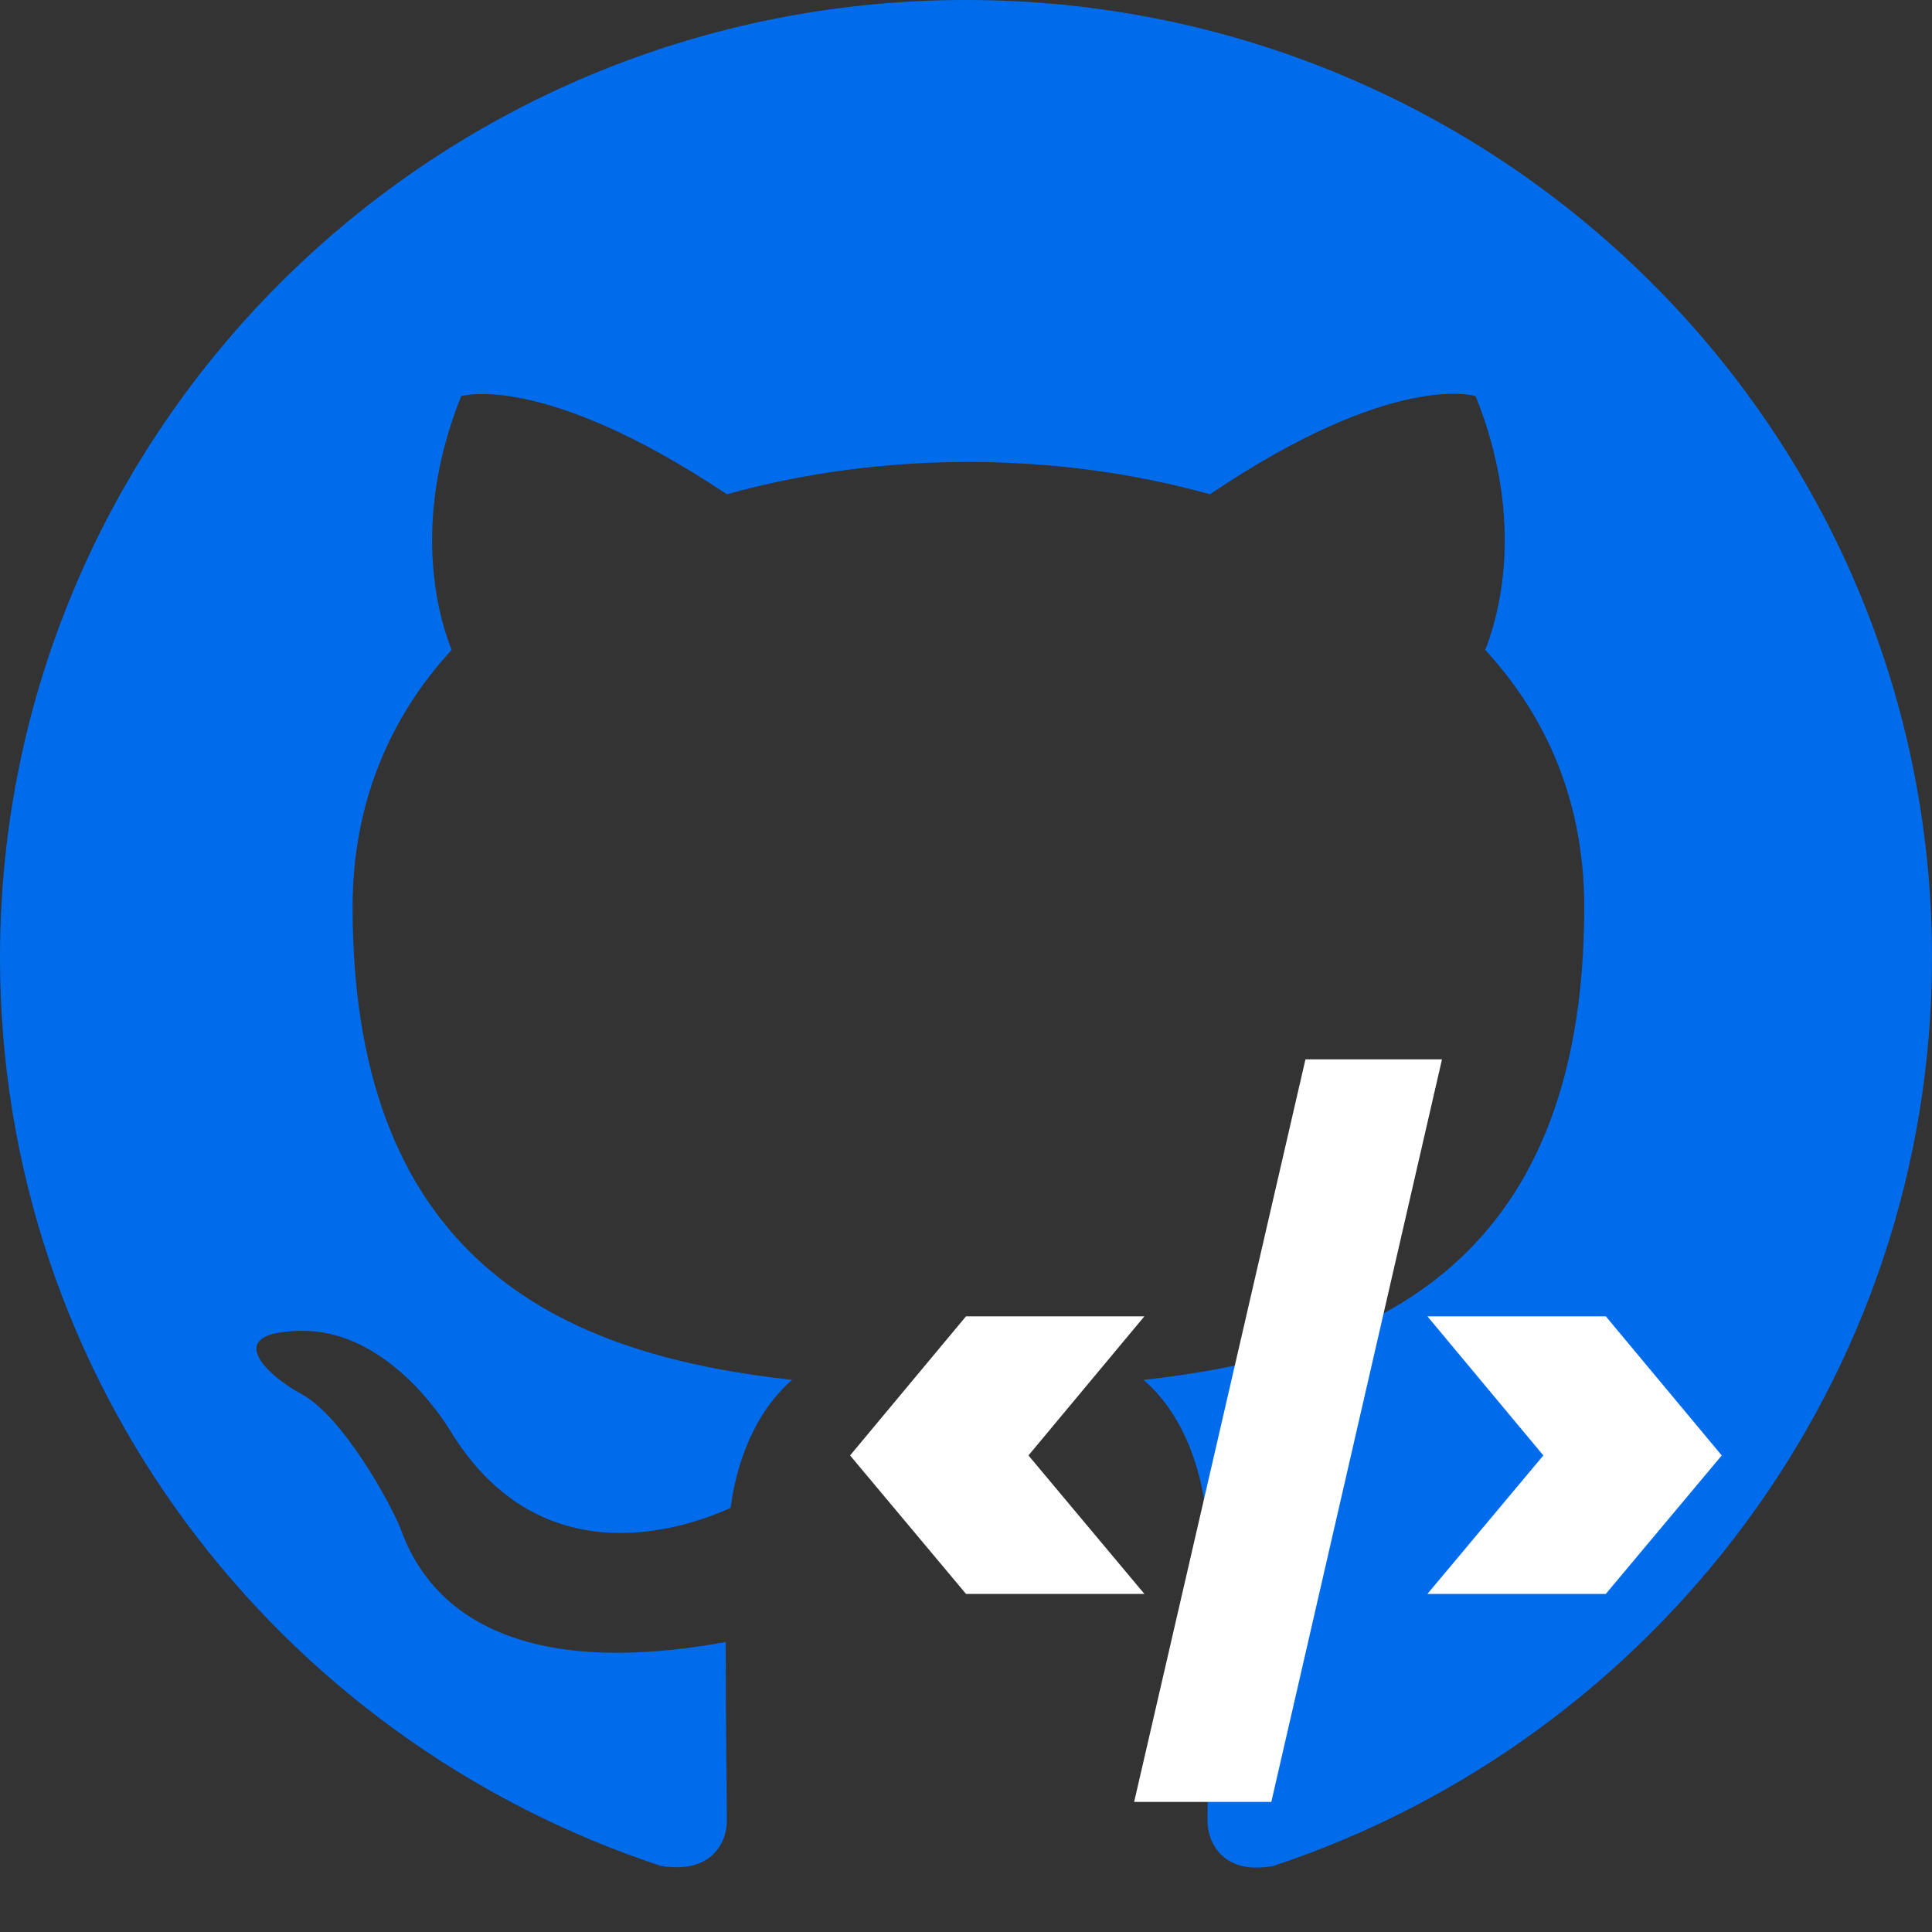 <svg width="30" height="30" viewBox="0 0 30 30" fill="none" xmlns="http://www.w3.org/2000/svg">
<rect x="0" y="0" width="30" height="30" fill="#333333" stroke="none"/>
<g clip-path="url(#clip0_279_323)">
<path fill-rule="evenodd" clip-rule="evenodd" d="M15 0C6.713 0 0 6.653 0 14.867C0 21.445 4.294 27.002 10.256 28.972C11.006 29.102 11.287 28.656 11.287 28.265C11.287 27.912 11.269 26.742 11.269 25.497C7.5 26.184 6.525 24.586 6.225 23.75C6.056 23.322 5.325 22.003 4.688 21.65C4.162 21.371 3.413 20.683 4.669 20.665C5.85 20.646 6.694 21.743 6.975 22.189C8.325 24.437 10.481 23.805 11.344 23.415C11.475 22.449 11.869 21.798 12.3 21.427C8.963 21.055 5.475 19.773 5.475 14.086C5.475 12.47 6.056 11.132 7.013 10.091C6.862 9.719 6.338 8.195 7.162 6.151C7.162 6.151 8.419 5.761 11.287 7.675C12.488 7.34 13.762 7.173 15.037 7.173C16.312 7.173 17.587 7.34 18.788 7.675C21.656 5.742 22.913 6.151 22.913 6.151C23.738 8.195 23.212 9.719 23.062 10.091C24.019 11.132 24.6 12.451 24.6 14.086C24.6 19.791 21.094 21.055 17.756 21.427C18.3 21.891 18.769 22.783 18.769 24.177C18.769 26.166 18.75 27.764 18.75 28.265C18.75 28.656 19.031 29.12 19.781 28.972C25.706 27.002 30 21.427 30 14.867C30 6.653 23.288 0 15 0Z" fill="#006CEC"/>
<path d="M15 24.75L13.2 22.6L15 20.44H17.77L15.97 22.6L17.77 24.75H15ZM22.391 16.45L19.741 27.98H17.611L20.271 16.45H22.391ZM22.165 20.44H24.935L26.735 22.6L24.935 24.75H22.165L23.965 22.6L22.165 20.44Z" fill="white"/>
</g>
<defs>
<clipPath id="clip0_279_323">
<rect width="30" height="30" fill="white"/>
</clipPath>
</defs>
</svg>
